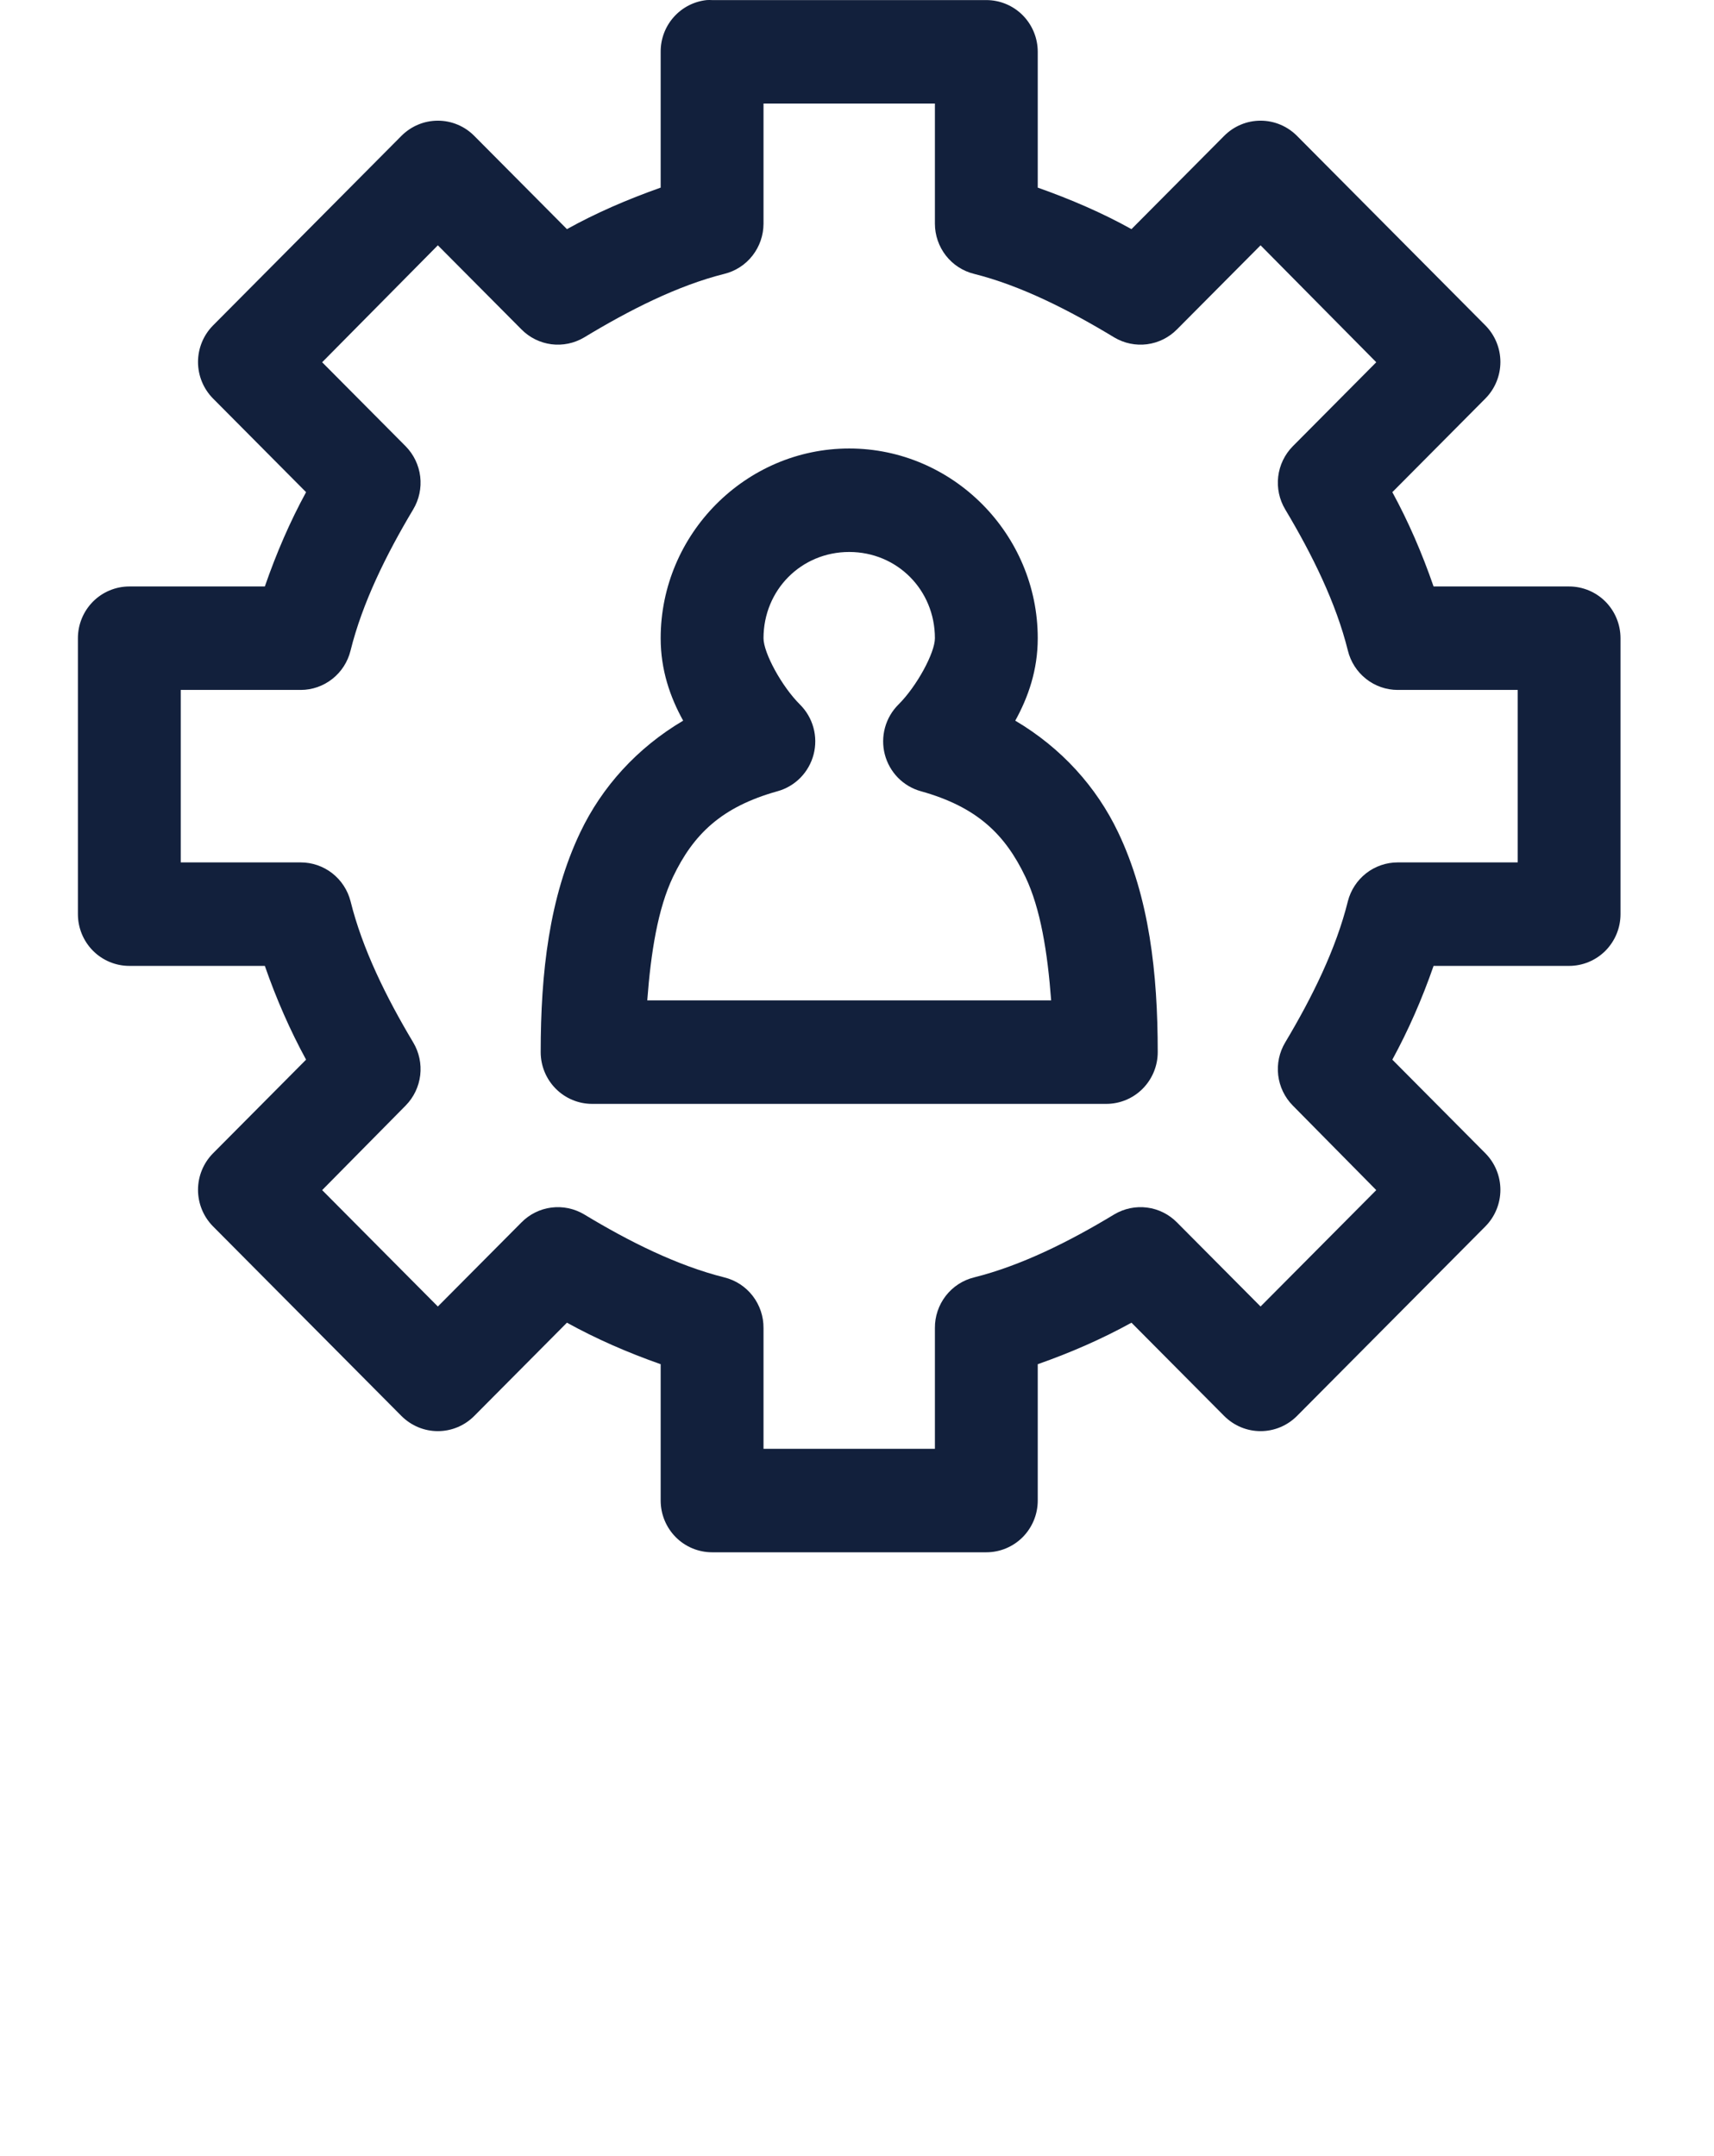 <svg width="66" height="83" viewBox="0 0 66 83" fill="none" xmlns="http://www.w3.org/2000/svg">
<path d="M27.214 0.003C26.725 0.054 26.273 0.287 25.945 0.655C25.617 1.023 25.437 1.5 25.44 1.995V7.223C24.156 7.678 22.951 8.198 21.831 8.821L18.262 5.231C18.078 5.046 17.86 4.898 17.619 4.798C17.379 4.697 17.121 4.646 16.86 4.646C16.599 4.646 16.341 4.697 16.101 4.798C15.86 4.898 15.642 5.046 15.457 5.231L8.197 12.535C7.831 12.908 7.625 13.411 7.625 13.936C7.625 14.46 7.831 14.963 8.197 15.336L11.786 18.947C11.169 20.079 10.645 21.287 10.198 22.578H4.98C4.455 22.578 3.951 22.788 3.58 23.161C3.209 23.535 3 24.041 3 24.57V35.193C3 35.721 3.209 36.228 3.58 36.602C3.951 36.975 4.455 37.185 4.98 37.185H10.198C10.644 38.468 11.172 39.668 11.786 40.795L8.197 44.406C7.831 44.779 7.625 45.282 7.625 45.806C7.625 46.331 7.831 46.834 8.197 47.207L15.457 54.511C15.642 54.696 15.86 54.843 16.101 54.944C16.341 55.044 16.599 55.096 16.86 55.096C17.121 55.096 17.379 55.044 17.619 54.944C17.86 54.843 18.078 54.696 18.262 54.511L21.831 50.921C22.955 51.541 24.158 52.069 25.44 52.519V57.768C25.44 58.296 25.649 58.803 26.02 59.177C26.391 59.55 26.895 59.76 27.42 59.76H37.98C38.505 59.76 39.009 59.55 39.38 59.177C39.751 58.803 39.96 58.296 39.96 57.768V52.519C41.242 52.069 42.445 51.541 43.569 50.921L47.138 54.511C47.322 54.696 47.54 54.843 47.781 54.944C48.021 55.044 48.279 55.096 48.54 55.096C48.801 55.096 49.059 55.044 49.299 54.944C49.54 54.843 49.758 54.696 49.943 54.511L57.203 47.207C57.569 46.834 57.775 46.331 57.775 45.806C57.775 45.282 57.569 44.779 57.203 44.406L53.614 40.795C54.228 39.668 54.756 38.468 55.202 37.185H60.42C60.945 37.185 61.449 36.975 61.82 36.602C62.191 36.228 62.4 35.721 62.4 35.193V24.57C62.4 24.041 62.191 23.535 61.82 23.161C61.449 22.788 60.945 22.578 60.42 22.578H55.202C54.755 21.287 54.231 20.079 53.614 18.947L57.203 15.336C57.569 14.963 57.775 14.46 57.775 13.936C57.775 13.411 57.569 12.908 57.203 12.535L49.943 5.231C49.758 5.046 49.54 4.898 49.299 4.798C49.059 4.697 48.801 4.646 48.54 4.646C48.279 4.646 48.021 4.697 47.781 4.798C47.54 4.898 47.322 5.046 47.138 5.231L43.569 8.821C42.449 8.198 41.244 7.678 39.96 7.223V1.995C39.96 1.466 39.751 0.96 39.38 0.586C39.009 0.213 38.505 0.003 37.98 0.003H27.42C27.351 -0.001 27.282 -0.001 27.214 0.003ZM29.4 3.986H36V8.614C36.001 9.058 36.15 9.489 36.422 9.839C36.695 10.189 37.077 10.437 37.506 10.543C39.313 10.996 41.165 11.936 42.909 12.992C43.289 13.217 43.732 13.309 44.169 13.253C44.606 13.196 45.012 12.995 45.322 12.68L48.54 9.444L52.995 13.946L49.778 17.183C49.468 17.498 49.272 17.907 49.219 18.347C49.167 18.787 49.262 19.231 49.489 19.611C50.532 21.356 51.449 23.217 51.902 25.047C52.008 25.478 52.254 25.862 52.602 26.136C52.949 26.411 53.378 26.561 53.82 26.561H58.44V33.201H53.82C53.381 33.201 52.954 33.348 52.607 33.618C52.26 33.889 52.012 34.267 51.902 34.695C51.449 36.525 50.532 38.386 49.489 40.131C49.262 40.511 49.167 40.955 49.219 41.395C49.272 41.835 49.468 42.244 49.778 42.559L52.995 45.817L48.54 50.298L45.322 47.062C45.012 46.747 44.606 46.545 44.169 46.489C43.732 46.433 43.289 46.525 42.909 46.75C41.174 47.8 39.325 48.722 37.506 49.178C37.073 49.285 36.689 49.536 36.416 49.89C36.143 50.244 35.996 50.68 36 51.128V55.776H29.4V51.128C29.404 50.68 29.257 50.244 28.984 49.89C28.711 49.536 28.327 49.285 27.894 49.178C26.075 48.722 24.226 47.8 22.491 46.75C22.111 46.525 21.668 46.433 21.231 46.489C20.794 46.545 20.388 46.747 20.078 47.062L16.86 50.298L12.405 45.817L15.623 42.559C15.932 42.244 16.128 41.835 16.181 41.395C16.233 40.955 16.138 40.511 15.911 40.131C14.868 38.386 13.951 36.525 13.498 34.695C13.388 34.267 13.14 33.889 12.793 33.618C12.446 33.348 12.019 33.201 11.58 33.201H6.96V26.561H11.58C12.022 26.561 12.451 26.411 12.798 26.136C13.146 25.862 13.392 25.478 13.498 25.047C13.951 23.217 14.868 21.356 15.911 19.611C16.138 19.231 16.233 18.787 16.181 18.347C16.128 17.907 15.932 17.498 15.623 17.183L12.405 13.946L16.86 9.444L20.078 12.68C20.388 12.995 20.794 13.196 21.231 13.253C21.668 13.309 22.111 13.217 22.491 12.992C24.235 11.936 26.087 10.996 27.894 10.543C28.323 10.437 28.705 10.189 28.977 9.839C29.25 9.489 29.399 9.058 29.4 8.614V3.986ZM32.7 17.266C28.714 17.266 25.44 20.559 25.44 24.57C25.44 25.79 25.802 26.834 26.306 27.744C24.527 28.796 23.18 30.292 22.346 32.039C21.148 34.549 20.82 37.45 20.82 40.505C20.82 41.033 21.029 41.54 21.4 41.913C21.771 42.287 22.275 42.497 22.8 42.497H42.6C43.125 42.497 43.629 42.287 44 41.913C44.371 41.54 44.58 41.033 44.58 40.505C44.58 37.45 44.252 34.549 43.054 32.039C42.22 30.292 40.873 28.796 39.094 27.744C39.598 26.834 39.96 25.79 39.96 24.57C39.96 20.559 36.686 17.266 32.7 17.266ZM32.7 21.25C34.546 21.25 36 22.712 36 24.57C36 25.131 35.304 26.419 34.597 27.122C34.35 27.367 34.17 27.674 34.078 28.012C33.986 28.349 33.983 28.705 34.071 29.044C34.159 29.383 34.334 29.692 34.578 29.941C34.823 30.19 35.128 30.37 35.464 30.462C37.616 31.064 38.7 32.114 39.486 33.761C40.066 34.976 40.337 36.657 40.476 38.513H24.924C25.063 36.657 25.334 34.976 25.914 33.761C26.701 32.114 27.784 31.064 29.936 30.462C30.272 30.37 30.577 30.19 30.822 29.941C31.066 29.692 31.241 29.383 31.329 29.044C31.417 28.705 31.415 28.349 31.322 28.012C31.23 27.674 31.05 27.367 30.802 27.122C30.096 26.419 29.4 25.131 29.4 24.57C29.4 22.712 30.854 21.25 32.7 21.25Z" fill="#12203C"/>
</svg>
